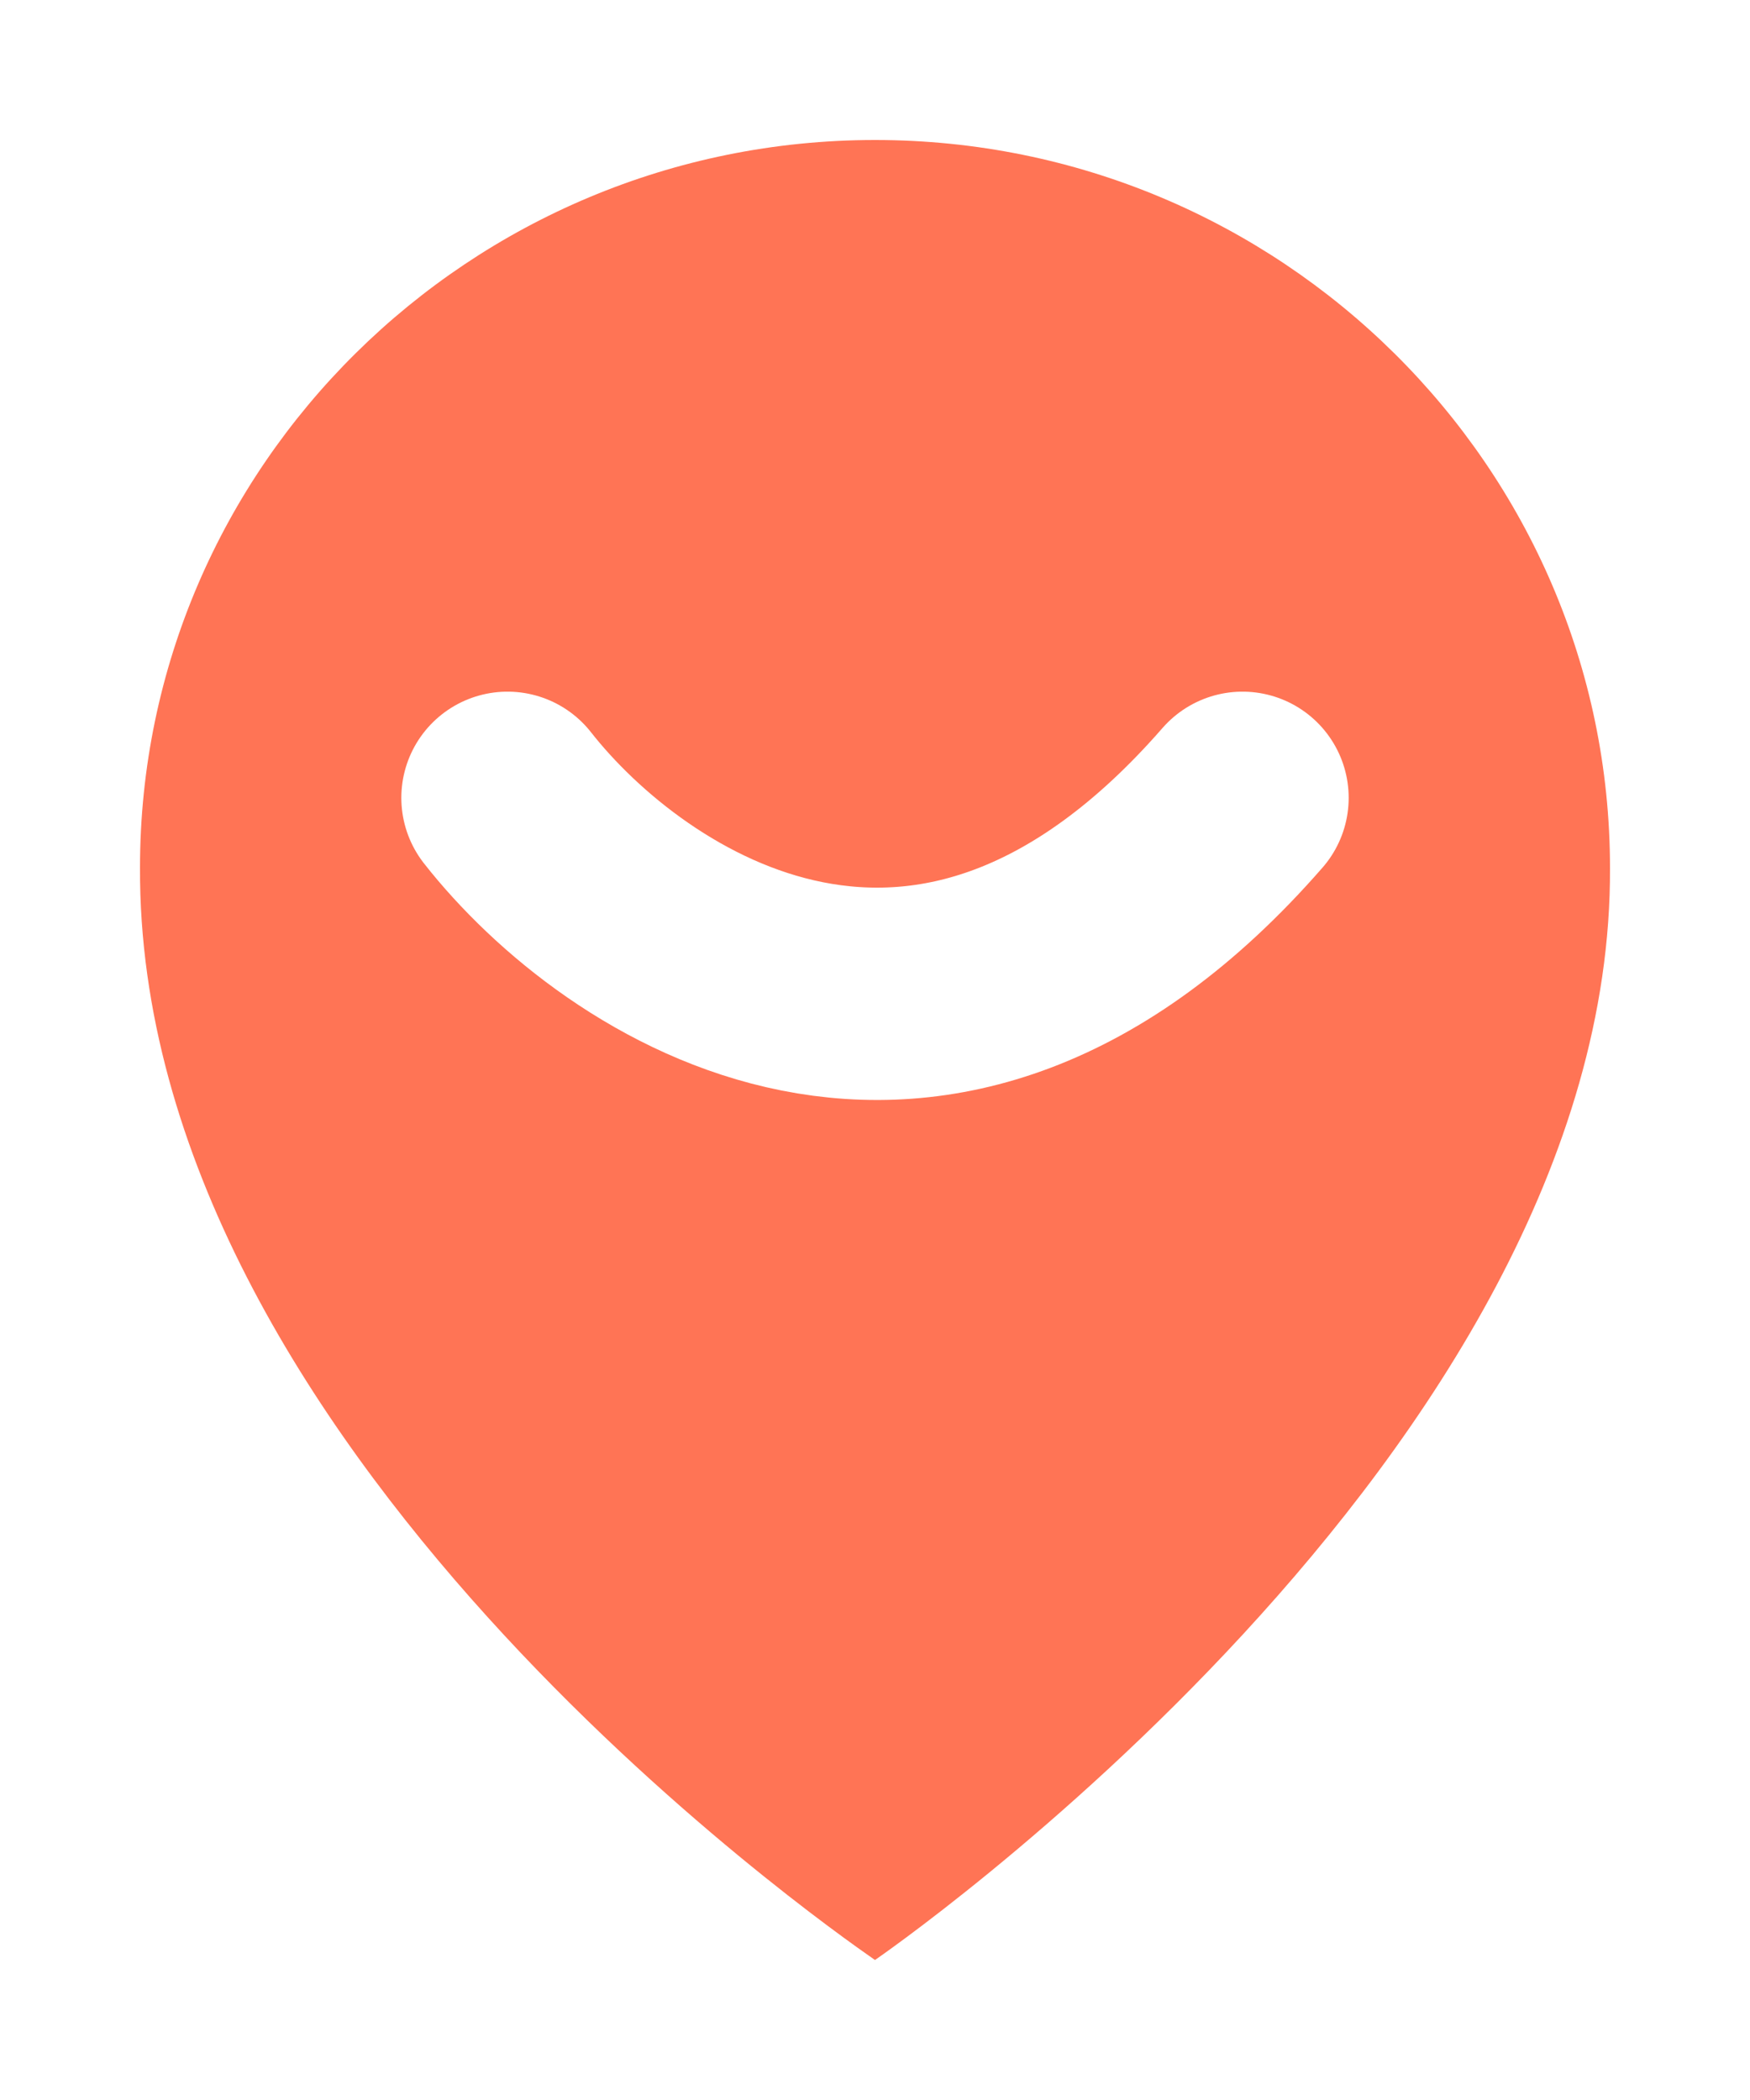 <svg width="50" height="60" viewBox="0 0 50 60" fill="none" xmlns="http://www.w3.org/2000/svg">
<g filter="url(#filter0_d_365_3118)">
<path fill-rule="evenodd" clip-rule="evenodd" d="M4 22.787C4 11.331 13.421 2 25 2C36.579 2 46 11.331 46 22.8C46.076 39.544 25 54 25 54C24.988 53.991 24.97 53.979 24.948 53.964C23.571 53.002 3.925 39.281 4 22.787ZM24.964 33.2C24.976 33.2 24.988 33.2 25 33.2C25.012 33.2 25.024 33.2 25.036 33.2H24.964Z" fill="#FF7455"/>
<path d="M14.5 20.795C17.814 25.021 26.653 30.937 35.5 20.795" stroke="white" stroke-width="6.067" stroke-linecap="round"/>
</g>
<defs>
<filter id="filter0_d_365_3118" x="0" y="0" width="50" height="60" filterUnits="userSpaceOnUse" color-interpolation-filters="sRGB">
<feFlood flood-opacity="0" result="BackgroundImageFix"/>
<feColorMatrix in="SourceAlpha" type="matrix" values="0 0 0 0 0 0 0 0 0 0 0 0 0 0 0 0 0 0 127 0" result="hardAlpha"/>
<feOffset dy="2"/>
<feGaussianBlur stdDeviation="2"/>
<feComposite in2="hardAlpha" operator="out"/>
<feColorMatrix type="matrix" values="0 0 0 0 0 0 0 0 0 0 0 0 0 0 0 0 0 0 0.2 0"/>
<feBlend mode="normal" in2="BackgroundImageFix" result="effect1_dropShadow_365_3118"/>
<feBlend mode="normal" in="SourceGraphic" in2="effect1_dropShadow_365_3118" result="shape"/>
</filter>
</defs>
</svg>
